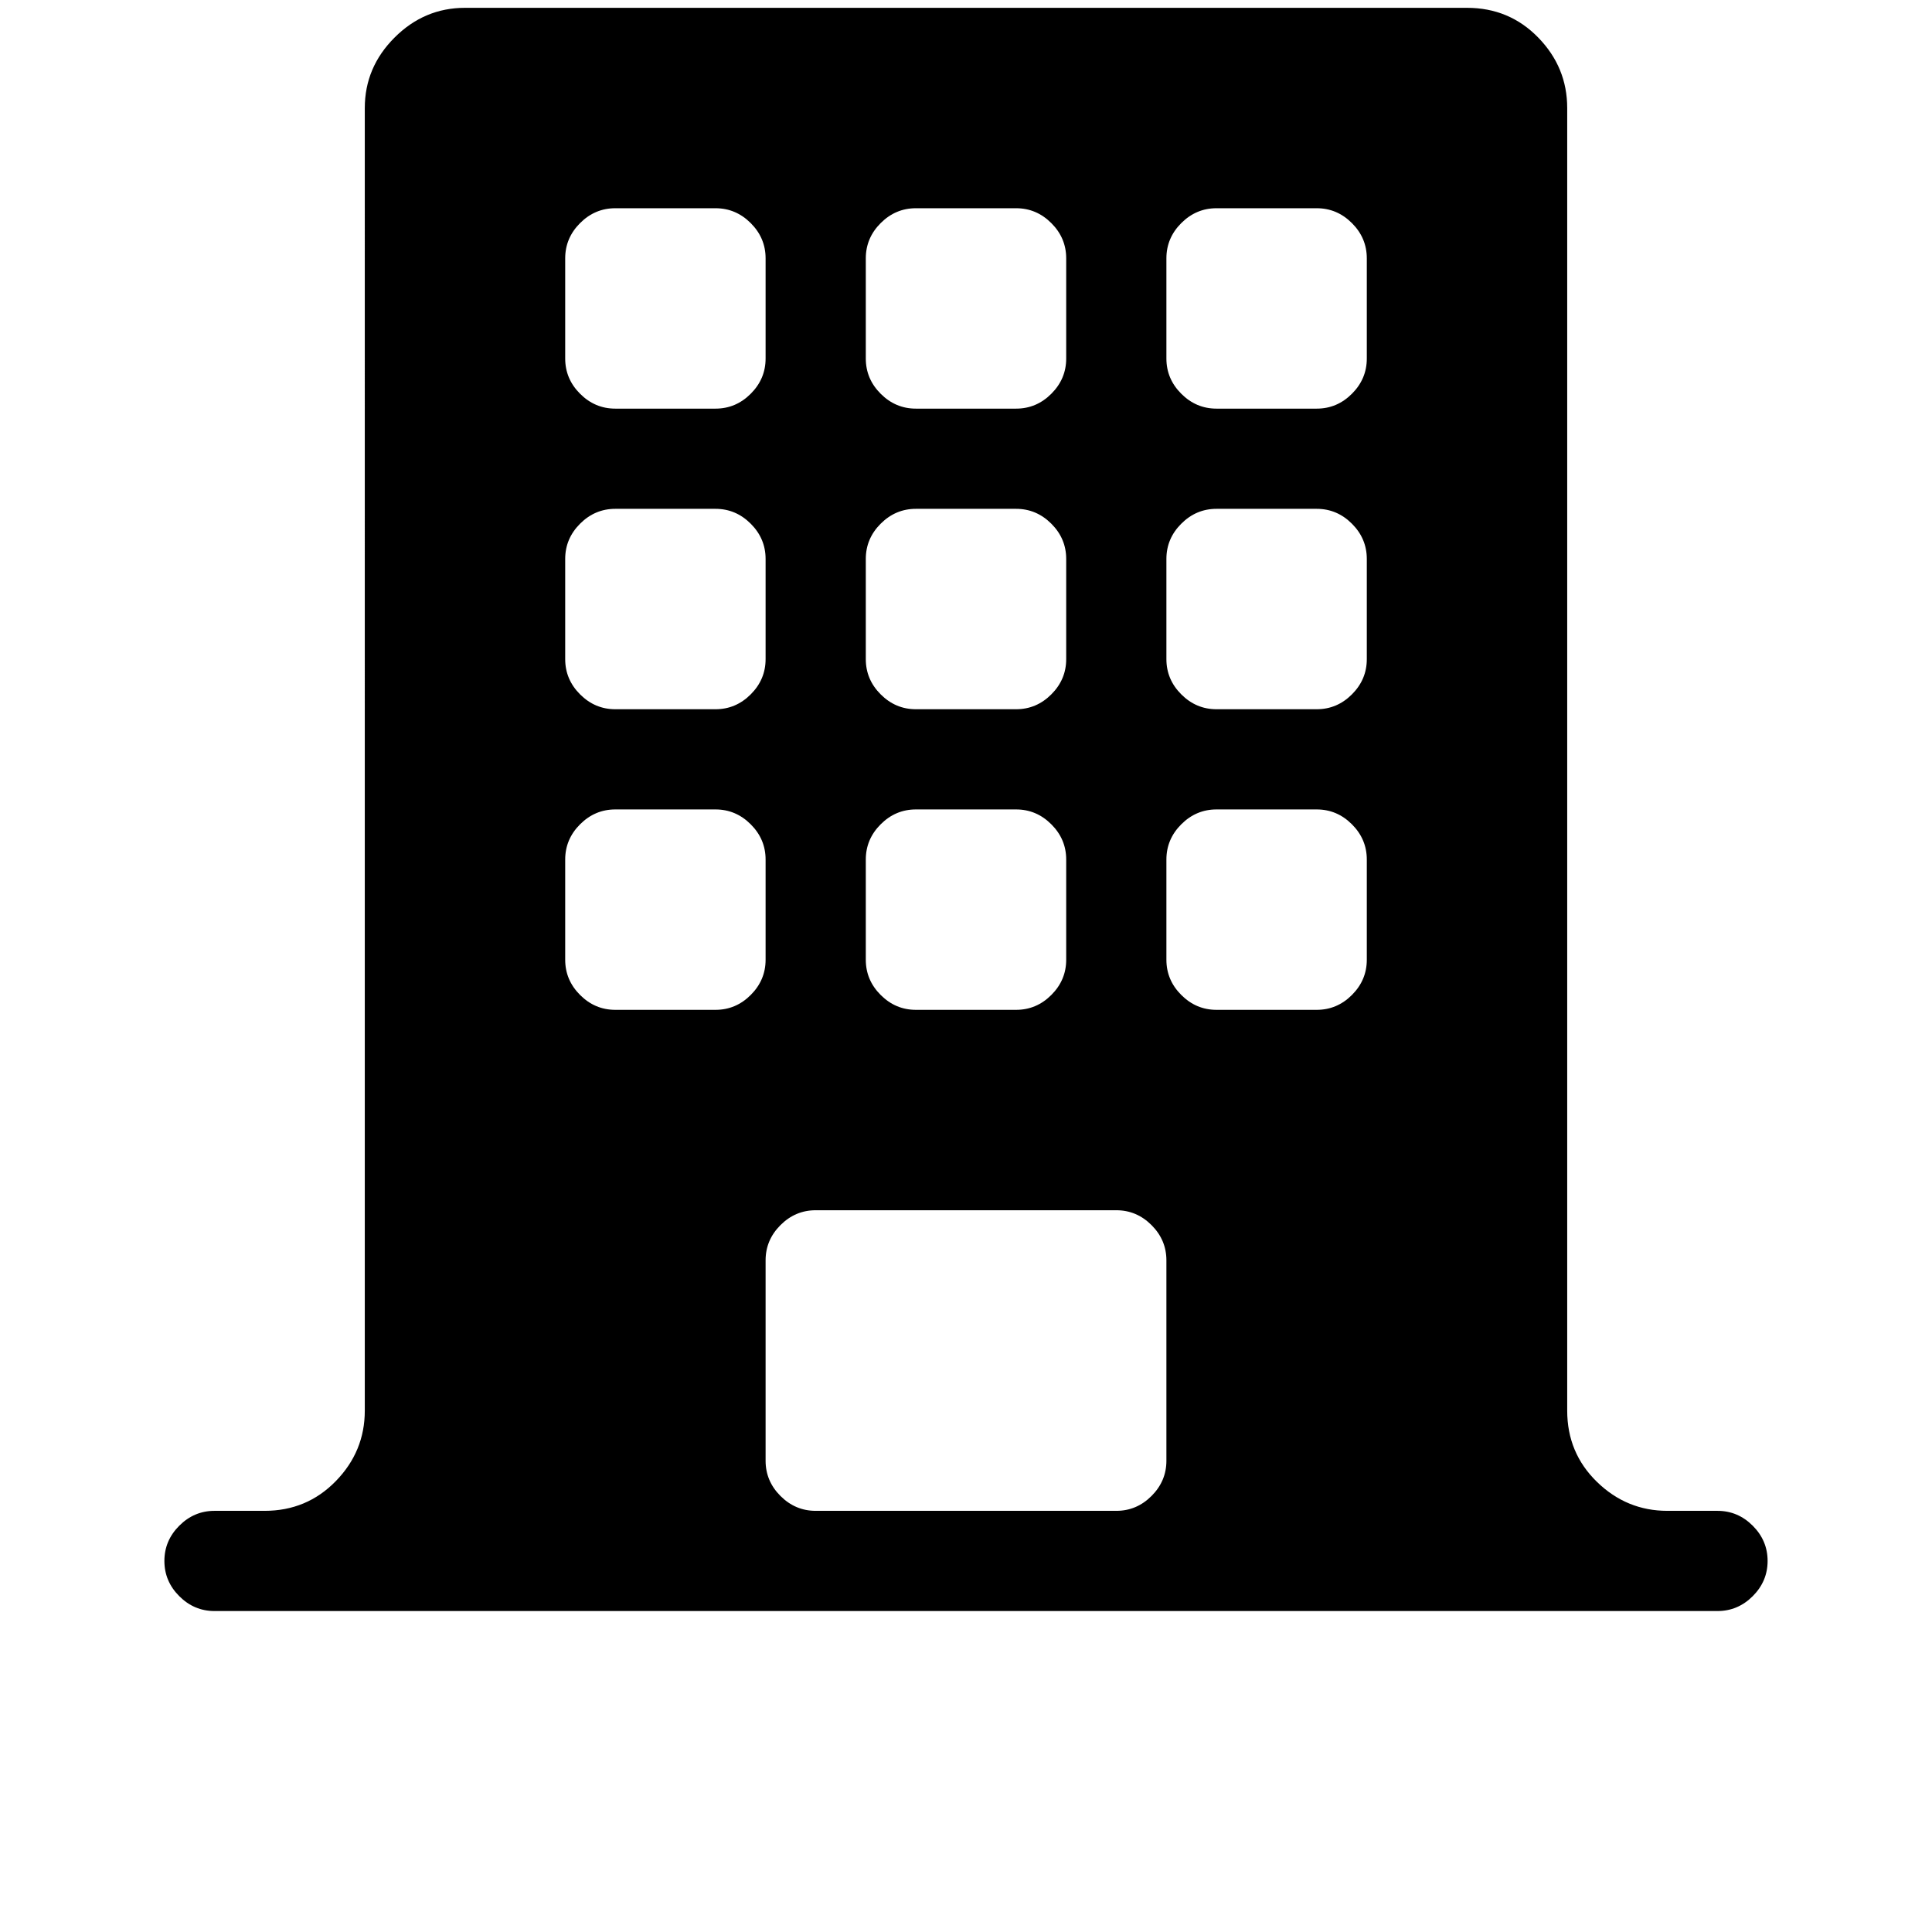 ﻿<svg xmlns="http://www.w3.org/2000/svg" id="building" viewBox="0 0 1024 1234" width="64" height="64"><path d="M992 1029H32q-13 0-22.5-9.5T0 997t9.5-22.5T32 965h32q27 0 45.5-19t18.5-45V69q0-26 19-45t45-19h640q27 0 45.5 19T896 69v832q0 27 19 45.5t45 18.5h32q13 0 22.5 9.5t9.5 22.5-9.5 22.5-22.5 9.5zM384 165q0-13-9.5-22.5T352 133h-64q-13 0-22.5 9.5T256 165v64q0 13 9.5 22.5T288 261h64q13 0 22.5-9.5T384 229v-64zm0 192q0-13-9.5-22.5T352 325h-64q-13 0-22.5 9.5T256 357v64q0 13 9.5 22.5T288 453h64q13 0 22.5-9.5T384 421v-64zm0 192q0-13-9.5-22.5T352 517h-64q-13 0-22.5 9.5T256 549v64q0 13 9.5 22.5T288 645h64q13 0 22.5-9.5T384 613v-64zm192-384q0-13-9.5-22.5T544 133h-64q-13 0-22.5 9.5T448 165v64q0 13 9.5 22.5T480 261h64q13 0 22.5-9.5T576 229v-64zm0 192q0-13-9.5-22.5T544 325h-64q-13 0-22.5 9.5T448 357v64q0 13 9.5 22.5T480 453h64q13 0 22.5-9.5T576 421v-64zm0 192q0-13-9.5-22.5T544 517h-64q-13 0-22.5 9.5T448 549v64q0 13 9.5 22.5T480 645h64q13 0 22.5-9.5T576 613v-64zm32 224H416q-13 0-22.5 9.5T384 805v128q0 13 9.5 22.5T416 965h192q13 0 22.5-9.5T640 933V805q0-13-9.5-22.5T608 773zm160-608q0-13-9.5-22.5T736 133h-64q-13 0-22.5 9.5T640 165v64q0 13 9.5 22.5T672 261h64q13 0 22.5-9.5T768 229v-64zm0 192q0-13-9.5-22.5T736 325h-64q-13 0-22.5 9.5T640 357v64q0 13 9.5 22.5T672 453h64q13 0 22.5-9.5T768 421v-64zm0 192q0-13-9.5-22.5T736 517h-64q-13 0-22.5 9.5T640 549v64q0 13 9.5 22.5T672 645h64q13 0 22.5-9.5T768 613v-64z"/></svg>